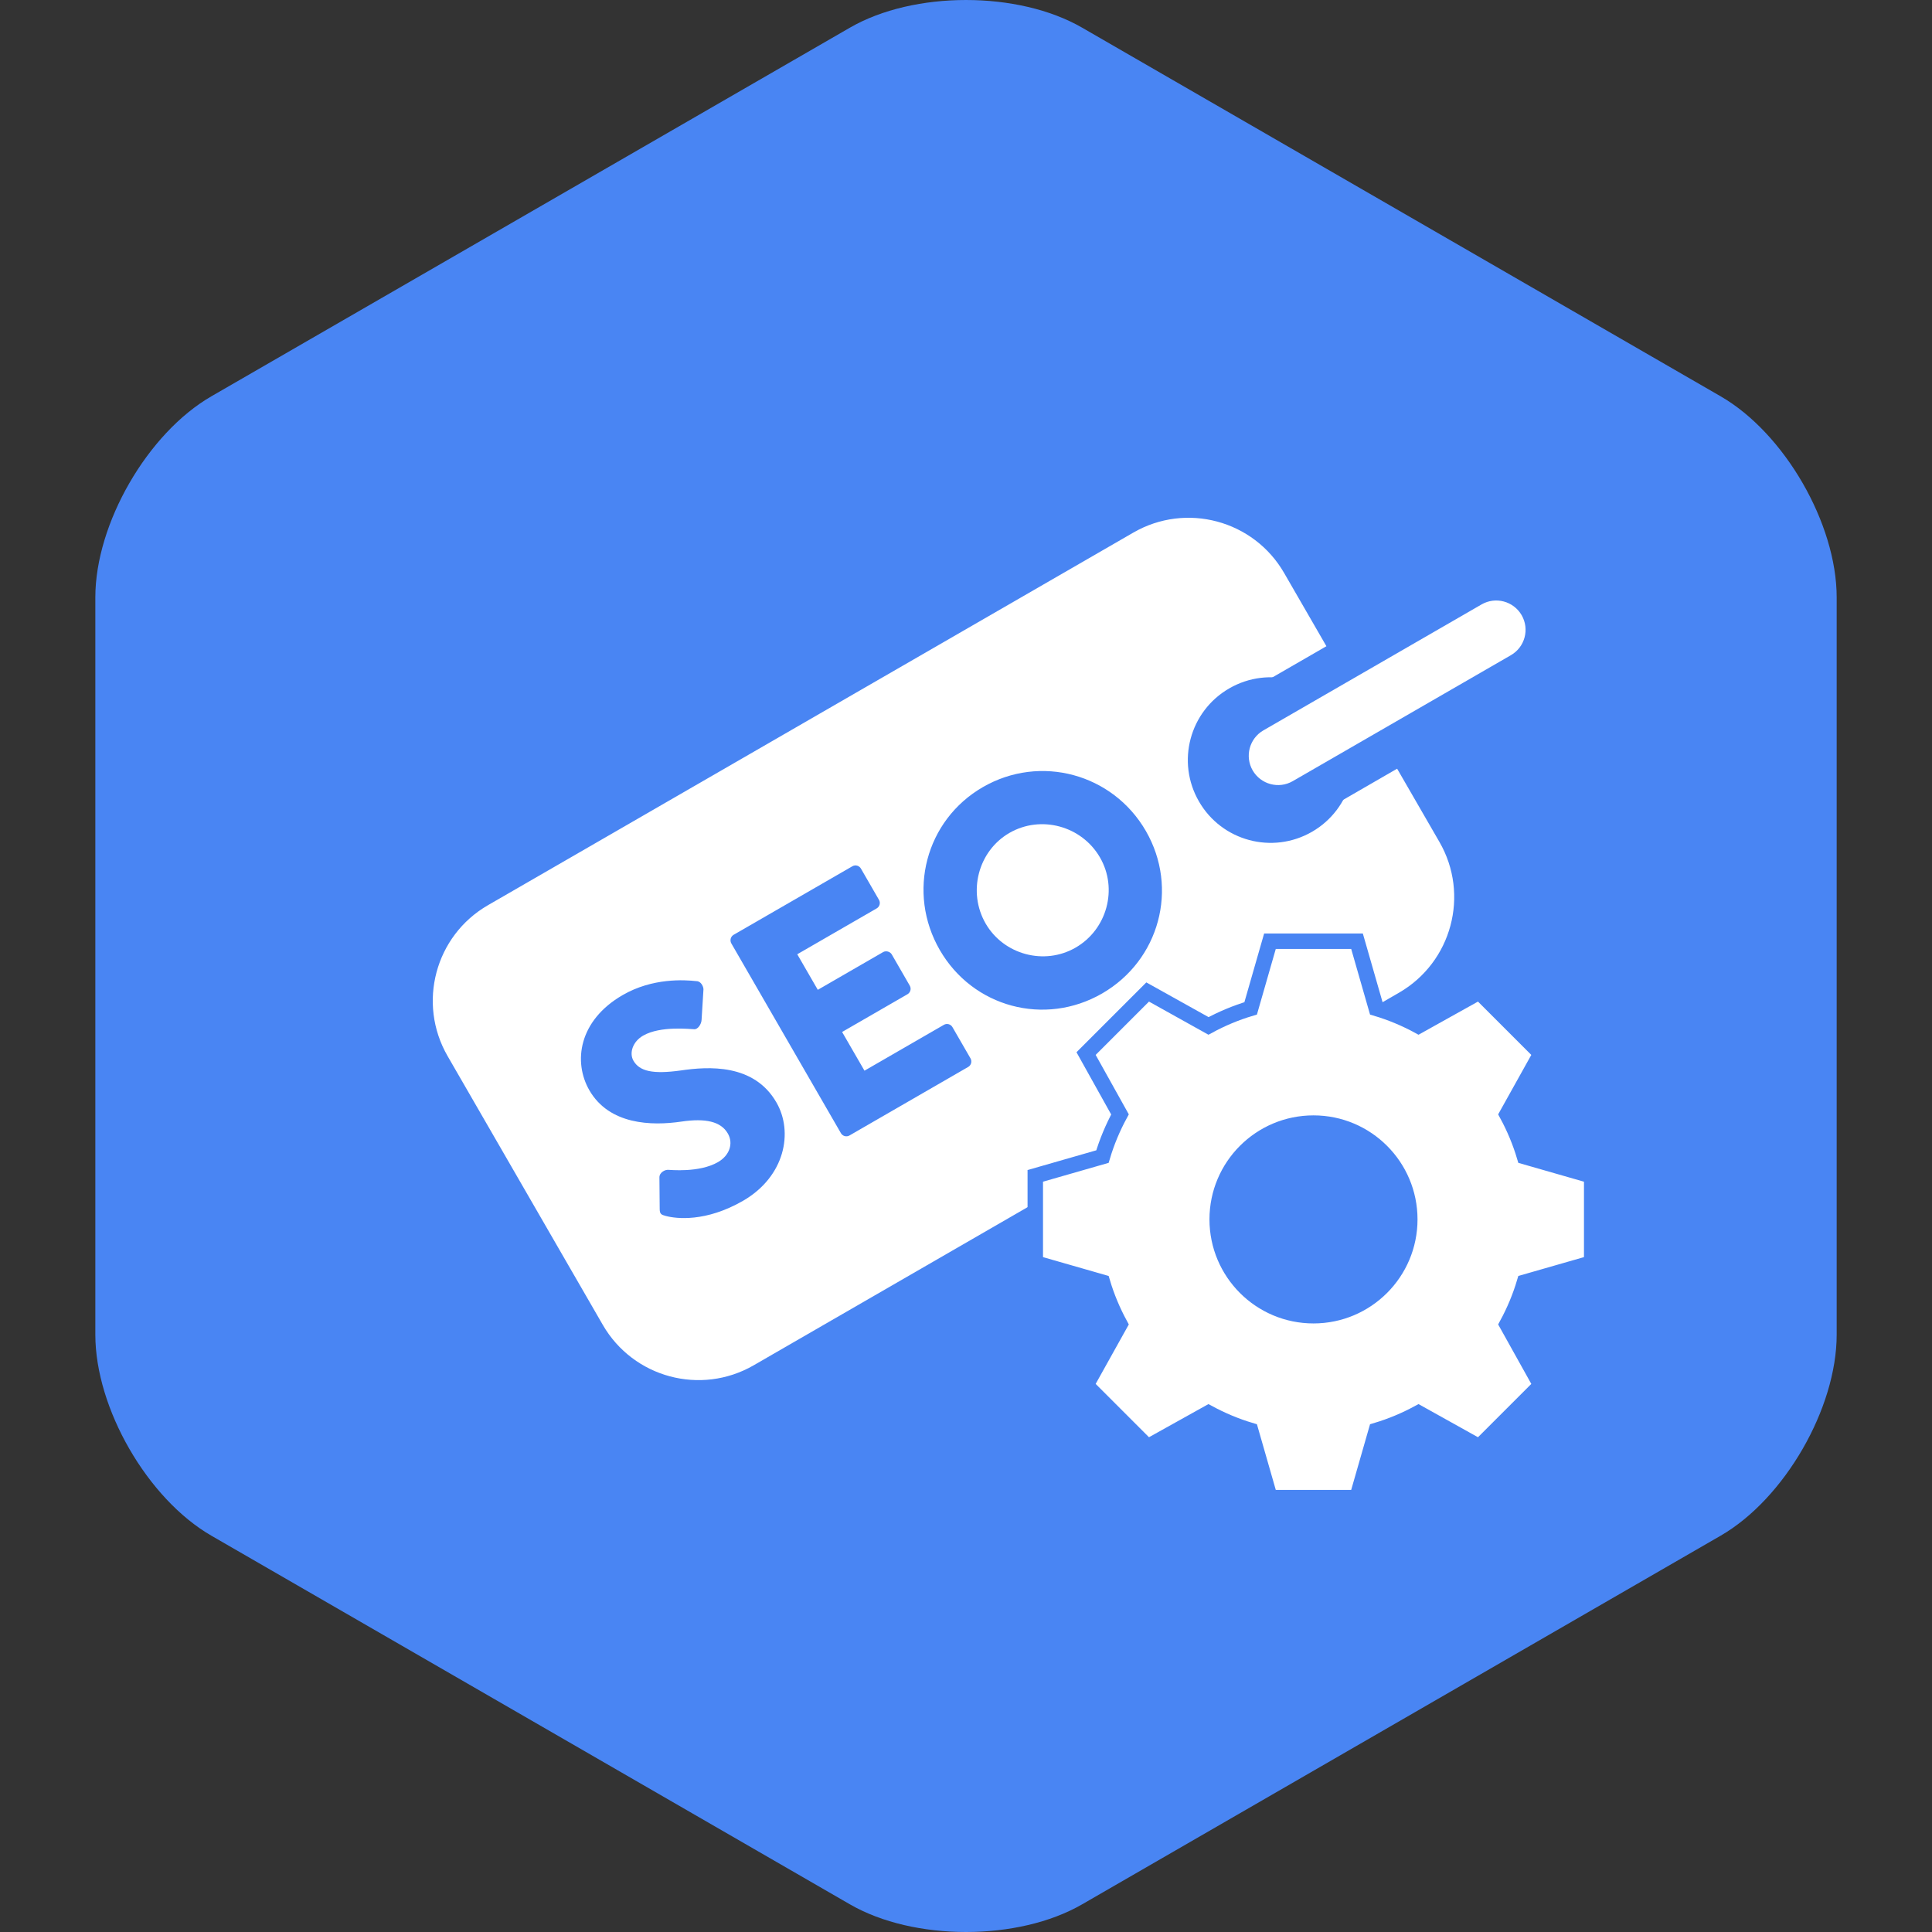 <svg width="250" height="250" viewBox="0 0 250 250" fill="none" xmlns="http://www.w3.org/2000/svg">
<rect x="0" y="0" width="250" height="250" fill="#333333" stroke="none"/>
<g clip-path="url(#clip0_0_10)">
<path d="M237.666 172.701C237.666 182.24 230.91 193.952 222.645 198.721L140.024 246.422C131.762 251.193 118.244 251.193 109.982 246.422L27.357 198.721C19.094 193.952 12.336 182.242 12.336 172.701V77.298C12.336 67.759 19.095 56.048 27.357 51.279L109.981 3.579C118.244 -1.192 131.763 -1.192 140.024 3.579L222.645 51.28C230.911 56.048 237.666 67.759 237.666 77.299V172.701Z" fill="#4985F3"/>
<path d="M142.338 110.957C144.676 114.996 143.265 120.262 139.185 122.62C135.14 124.957 129.874 123.541 127.539 119.502C125.186 115.421 126.575 110.117 130.614 107.783C134.694 105.426 139.981 106.876 142.338 110.957Z" fill="white"/>
<path d="M168.623 103.399C165.531 105.185 161.562 104.121 159.785 101.031C157.998 97.941 159.057 93.972 162.148 92.186L190.371 75.892C193.469 74.11 197.432 75.174 199.217 78.264C201.002 81.354 199.942 85.32 196.846 87.105L168.623 103.399Z" fill="white"/>
<path d="M146.656 68.916L63.147 117.13C56.31 121.075 53.974 129.811 57.914 136.647L78.004 171.442C81.953 178.274 90.686 180.615 97.522 176.672L181.031 128.457C187.861 124.509 190.206 115.773 186.257 108.94L166.167 74.147C162.227 67.312 153.486 64.972 146.656 68.916ZM96.147 155.384C91.32 158.167 87.498 157.707 86.151 157.344C85.566 157.188 85.364 157.104 85.364 156.409L85.329 152.328C85.35 151.673 86.097 151.342 86.466 151.376C86.653 151.366 90.463 151.791 92.91 150.375C94.397 149.518 94.933 147.969 94.18 146.672C93.281 145.116 91.299 144.678 88.197 145.13C84.282 145.712 78.843 145.538 76.267 141.088C74.147 137.415 74.867 132.059 80.579 128.758C84.436 126.529 88.538 126.784 90.121 126.959C90.715 126.959 91.028 127.67 91.028 128.016L90.784 131.967C90.763 132.526 90.288 133.243 89.808 133.178C89.361 133.182 85.475 132.706 83.216 134.012C81.876 134.785 81.394 136.253 81.966 137.254C82.761 138.629 84.471 139.02 88.091 138.518C91.648 137.996 97.556 137.604 100.466 142.651C102.676 146.469 101.595 152.234 96.147 155.384ZM113.74 116.44C113.956 116.81 113.844 117.315 113.44 117.549L103.165 123.481L105.823 128.083L114.277 123.2C114.646 122.987 115.176 123.13 115.393 123.5L117.722 127.538C117.959 127.95 117.799 128.44 117.429 128.653L108.968 133.537L111.863 138.546L122.139 132.612C122.543 132.376 123.032 132.54 123.246 132.909L125.584 136.955C125.793 137.325 125.688 137.831 125.283 138.063L109.924 146.93C109.519 147.166 109.024 147.002 108.815 146.632L94.632 122.075C94.424 121.705 94.528 121.196 94.933 120.962L110.293 112.096C110.697 111.859 111.193 112.023 111.402 112.392L113.74 116.44ZM142.611 128.557C135.189 132.839 125.889 130.346 121.607 122.929C117.323 115.511 119.764 106.132 127.187 101.849C134.609 97.566 143.992 100.112 148.275 107.531C152.558 114.949 150.026 124.273 142.611 128.557ZM169.779 107.63C164.652 110.588 158.103 108.837 155.146 103.71C152.18 98.583 153.939 92.033 159.066 89.076C164.185 86.118 170.742 87.869 173.701 92.996C176.658 98.123 174.901 104.672 169.779 107.63Z" fill="white"/>
<path d="M191.711 78.214C193.531 77.164 195.848 77.789 196.9 79.602C197.947 81.415 197.326 83.738 195.504 84.785L167.28 101.08C165.467 102.126 163.151 101.505 162.096 99.692C161.051 97.879 161.67 95.555 163.485 94.509L191.711 78.214ZM189.033 73.576L160.811 89.871C156.444 92.392 154.936 97.997 157.461 102.371C159.986 106.741 165.596 108.244 169.961 105.719L198.184 89.424C202.559 86.899 204.057 81.294 201.539 76.924C199.014 72.55 193.406 71.051 189.033 73.576Z" fill="#4985F3"/>
<path d="M169.965 145.329C163.083 145.329 157.504 150.907 157.504 157.79C157.504 164.672 163.082 170.252 169.965 170.252C176.846 170.252 182.426 164.672 182.426 157.79C182.426 150.908 176.847 145.329 169.965 145.329ZM205.965 163.424L205.241 163.632L197.271 165.92C196.703 167.829 195.934 169.659 195.002 171.375L199.024 178.591L199.391 179.251L191.424 187.218L190.764 186.85L183.548 182.828C181.831 183.76 180.002 184.529 178.093 185.098L175.805 193.067L175.597 193.791H164.332L164.124 193.067L161.835 185.098C159.925 184.529 158.096 183.76 156.38 182.828L149.165 186.85L148.505 187.218L140.538 179.251L140.905 178.591L144.927 171.375C143.995 169.658 143.225 167.829 142.657 165.92L134.688 163.632L133.965 163.424V152.158L134.688 151.95L142.657 149.661C143.226 147.751 143.994 145.921 144.926 144.205L140.905 136.991L140.538 136.331L148.505 128.364L149.165 128.731L156.38 132.754C158.096 131.821 159.925 131.052 161.835 130.483L164.124 122.514L164.332 121.791H175.597L175.805 122.514L178.093 130.483C180.003 131.052 181.833 131.82 183.549 132.753L190.764 128.731L191.424 128.364L199.391 136.331L199.024 136.991L195.002 144.207C195.934 145.923 196.703 147.752 197.271 149.661L205.241 151.95L205.965 152.158V163.424Z" fill="white" stroke="#4985F3" stroke-width="2"/>
</g>
<defs>
<clipPath id="clip0_0_10">
<rect width="250" height="250" fill="white"/>
</clipPath>
</defs>
</svg>
